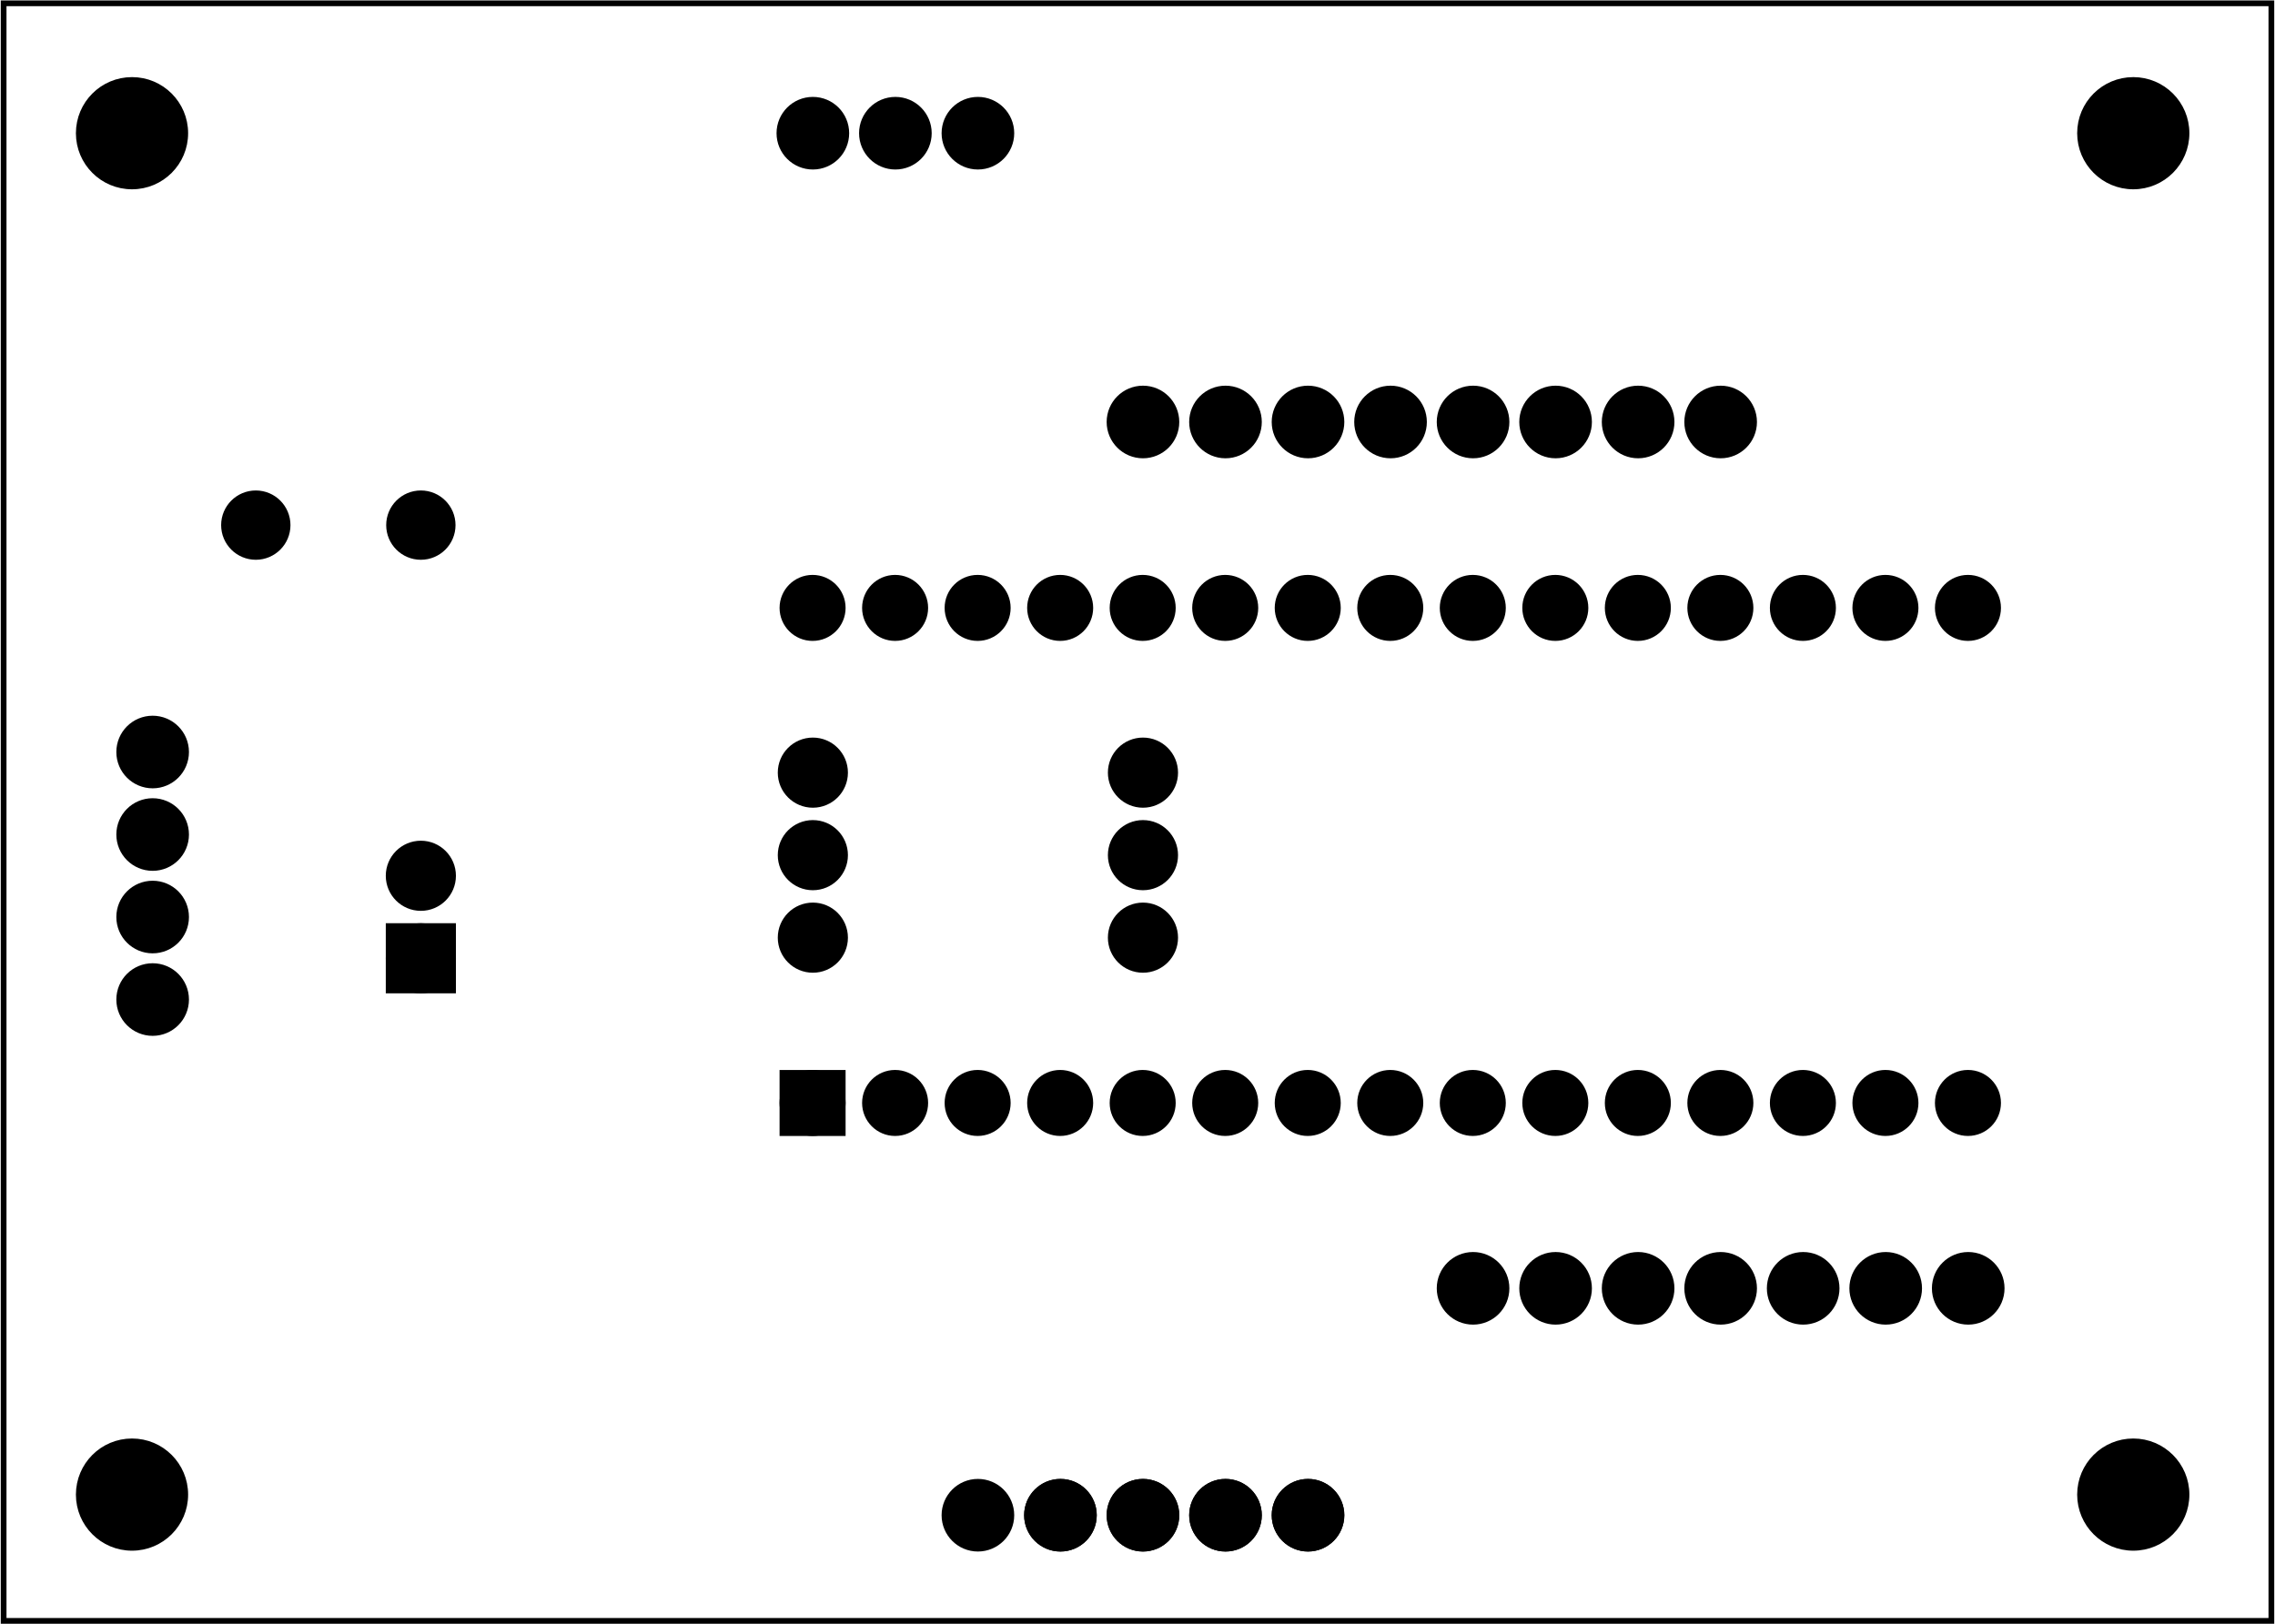 <?xml version='1.0' encoding='UTF-8' standalone='no'?>
<!-- Created with Fritzing (http://www.fritzing.org/) -->
<svg xmlns="http://www.w3.org/2000/svg" x="0in" viewBox="0 0 198.425 141.732" version="1.2" y="0in" width="2.756in" xmlns:svg="http://www.w3.org/2000/svg" baseProfile="tiny" height="1.968in" >
 <g partID="57680">
  <g id="board" >
   <rect stroke="black" x="0.288" stroke-width="0.5" width="197.849" y="0.288" id="boardoutline" fill="none" height="141.156"  fill-opacity="0.5"/>
  </g>
 </g>
 <g partID="58180">
  <g transform="translate(60.065,99.848)">
   <g transform="matrix(0,-1,1,0,0,0)">
    <g id="copper0" >
     <circle stroke="black" cx="3.6" cy="10.8" r="1.908" stroke-width="1.944" id="connector16pad" fill="black" />
     <rect stroke="black" x="1.692" y="8.892" stroke-width="1.944" width="3.814" fill="black" height="3.816" />
     <circle stroke="black" cx="3.6" cy="18" r="1.908" stroke-width="1.944" id="connector17pad" fill="black" />
     <circle stroke="black" cx="3.6" cy="25.2" r="1.908" stroke-width="1.944" id="connector18pad" fill="black" />
     <circle stroke="black" cx="3.6" cy="32.4" r="1.908" stroke-width="1.944" id="connector19pad" fill="black" />
     <circle stroke="black" cx="3.6" cy="39.6" r="1.908" stroke-width="1.944" id="connector20pad" fill="black" />
     <circle stroke="black" cx="3.6" cy="46.8" r="1.908" stroke-width="1.944" id="connector21pad" fill="black" />
     <circle stroke="black" cx="3.6" cy="54" r="1.908" stroke-width="1.944" id="connector22pad" fill="black" />
     <circle stroke="black" cx="3.6" cy="61.2" r="1.908" stroke-width="1.944" id="connector23pad" fill="black" />
     <circle stroke="black" cx="3.6" cy="68.4" r="1.908" stroke-width="1.944" id="connector24pad" fill="black" />
     <circle stroke="black" cx="3.6" cy="75.6" r="1.908" stroke-width="1.944" id="connector25pad" fill="black" />
     <circle stroke="black" cx="3.6" cy="82.8" r="1.908" stroke-width="1.944" id="connector26pad" fill="black" />
     <circle stroke="black" cx="3.6" cy="90" r="1.908" stroke-width="1.944" id="connector27pad" fill="black" />
     <circle stroke="black" cx="3.6" cy="97.2" r="1.908" stroke-width="1.944" id="connector28pad" fill="black" />
     <circle stroke="black" cx="3.6" cy="104.4" r="1.908" stroke-width="1.944" id="connector29pad" fill="black" />
     <circle stroke="black" cx="3.6" cy="111.6" r="1.908" stroke-width="1.944" id="connector30pad" fill="black" />
     <circle stroke="black" cx="46.8" cy="10.8" r="1.908" stroke-width="1.944" id="connector31pad" fill="black" />
     <circle stroke="black" cx="46.8" cy="18" r="1.908" stroke-width="1.944" id="connector32pad" fill="black" />
     <circle stroke="black" cx="46.8" cy="25.2" r="1.908" stroke-width="1.944" id="connector33pad" fill="black" />
     <circle stroke="black" cx="46.8" cy="32.4" r="1.908" stroke-width="1.944" id="connector34pad" fill="black" />
     <circle stroke="black" cx="46.8" cy="39.6" r="1.908" stroke-width="1.944" id="connector35pad" fill="black" />
     <circle stroke="black" cx="46.8" cy="46.8" r="1.908" stroke-width="1.944" id="connector36pad" fill="black" />
     <circle stroke="black" cx="46.8" cy="54" r="1.908" stroke-width="1.944" id="connector37pad" fill="black" />
     <circle stroke="black" cx="46.8" cy="61.2" r="1.908" stroke-width="1.944" id="connector38pad" fill="black" />
     <circle stroke="black" cx="46.8" cy="68.4" r="1.908" stroke-width="1.944" id="connector39pad" fill="black" />
     <circle stroke="black" cx="46.8" cy="75.6" r="1.908" stroke-width="1.944" id="connector40pad" fill="black" />
     <circle stroke="black" cx="46.8" cy="82.8" r="1.908" stroke-width="1.944" id="connector41pad" fill="black" />
     <circle stroke="black" cx="46.8" cy="90" r="1.908" stroke-width="1.944" id="connector42pad" fill="black" />
     <circle stroke="black" cx="46.8" cy="97.2" r="1.908" stroke-width="1.944" id="connector43pad" fill="black" />
     <circle stroke="black" cx="46.8" cy="104.4" r="1.908" stroke-width="1.944" id="connector44pad" fill="black" />
     <circle stroke="black" cx="46.8" cy="111.6" r="1.908" stroke-width="1.944" id="connector45pad" fill="black" />
    </g>
   </g>
  </g>
 </g>
 <g partID="58490">
  <g transform="translate(8.249,60.584)">
   <g id="copper0" >
    <circle stroke="black" cx="5.04" cy="5.04" r="2.088" stroke-width="2.16" id="connector0pin" fill="black" />
    <circle stroke="black" cx="5.04" cy="12.24" r="2.088" stroke-width="2.16" id="connector1pin" fill="black" />
    <circle stroke="black" cx="5.04" cy="19.44" r="2.088" stroke-width="2.16" id="connector2pin" fill="black" />
    <circle stroke="black" cx="5.04" cy="26.64" r="2.088" stroke-width="2.16" id="connector3pin" fill="black" />
   </g>
  </g>
 </g>
 <g partID="58780">
  <g transform="translate(18.401,41.216)">
   <g id="copper0" >
    <circle stroke="black" cx="3.888" cy="4.608" connectorname="P$1" r="1.899" stroke-width="2.25" id="connector0pad" fill="black" />
    <circle stroke="black" cx="18.288" cy="4.608" connectorname="P$2" r="1.899" stroke-width="2.25" id="connector1pad" fill="black" />
   </g>
  </g>
 </g>
 <g partID="58920">
  <g transform="translate(29.129,87.584)">
   <g transform="matrix(0,-1,1,0,0,0)">
    <g id="copper0" >
     <rect stroke="black" x="1.98" width="3.96" y="5.58" stroke-width="2.16" id="rect11" fill="black" height="3.96" />
     <circle stroke="black" cx="3.96" cy="7.56" r="1.98" stroke-width="2.16" id="connector0pin" fill="black" />
     <circle stroke="black" cx="11.16" cy="7.56" r="1.98" stroke-width="2.16" id="connector1pin" fill="black" />
    </g>
   </g>
  </g>
 </g>
 <g partID="60030">
  <g transform="translate(68.189,78.728)">
   <g id="copper0" >
    <g id="copper1" >
     <!-- <rect width="55" x="10" y="15.5" fill="none" height="55" stroke="rgb(255, 191, 0)" stroke-width="20" />  -->
     <circle stroke="black" cx="2.7" cy="3.096" r="1.98" stroke-width="2.16" id="connector0pin" fill="black" />
     <circle stroke="black" cx="31.5" cy="3.096" r="1.98" stroke-width="2.16" id="connector1pin" fill="black" />
    </g>
   </g>
  </g>
 </g>
 <g partID="60280">
  <g transform="translate(68.189,71.528)">
   <g id="copper0" >
    <g id="copper1" >
     <!-- <rect width="55" x="10" y="15.5" fill="none" height="55" stroke="rgb(255, 191, 0)" stroke-width="20" />  -->
     <circle stroke="black" cx="2.7" cy="3.096" r="1.98" stroke-width="2.16" id="connector0pin" fill="black" />
     <circle stroke="black" cx="31.5" cy="3.096" r="1.98" stroke-width="2.16" id="connector1pin" fill="black" />
    </g>
   </g>
  </g>
 </g>
 <g partID="60300">
  <g transform="translate(68.189,64.328)">
   <g id="copper0" >
    <g id="copper1" >
     <!-- <rect width="55" x="10" y="15.5" fill="none" height="55" stroke="rgb(255, 191, 0)" stroke-width="20" />  -->
     <circle stroke="black" cx="2.7" cy="3.096" r="1.98" stroke-width="2.16" id="connector0pin" fill="black" />
     <circle stroke="black" cx="31.5" cy="3.096" r="1.98" stroke-width="2.16" id="connector1pin" fill="black" />
    </g>
   </g>
  </g>
 </g>
 <g partID="63440">
  <g transform="translate(87.449,137.264)">
   <g transform="matrix(0,-1,1,0,0,0)">
    <g flipped="1" id="copper0">
     <g transform="matrix(-1, 0, 0, 1, 10.08, 0)">
      <g>
       <g>
        <g>
         <g id="copper0">
          <circle stroke="black" cx="5.04" cy="5.04" r="2.088" stroke-width="2.16" id="connector0pin" fill="black"/>
          <circle stroke="black" cx="5.04" cy="12.24" r="2.088" stroke-width="2.16" id="connector1pin" fill="black"/>
          <circle stroke="black" cx="5.04" cy="19.44" r="2.088" stroke-width="2.16" id="connector2pin" fill="black"/>
          <circle stroke="black" cx="5.04" cy="26.64" r="2.088" stroke-width="2.16" id="connector3pin" fill="black"/>
         </g>
        </g>
        <g>
         <circle stroke="black" cx="5.04" cy="5.04" r="2.088" stroke-width="2.16" id="connector0pin" fill="black"/>
         <circle stroke="black" cx="5.04" cy="12.24" r="2.088" stroke-width="2.16" id="connector1pin" fill="black"/>
         <circle stroke="black" cx="5.04" cy="19.44" r="2.088" stroke-width="2.16" id="connector2pin" fill="black"/>
         <circle stroke="black" cx="5.04" cy="26.64" r="2.088" stroke-width="2.16" id="connector3pin" fill="black"/>
        </g>
       </g>
      </g>
     </g>
    </g>
   </g>
  </g>
 </g>
 <g partID="65440">
  <g transform="translate(65.849,16.664)">
   <g transform="matrix(0,-1,1,0,0,0)">
    <g id="copper0" >
     <circle stroke="black" cx="5.04" cy="5.04" r="2.088" stroke-width="2.16" id="connector0pin" fill="black" />
     <circle stroke="black" cx="5.04" cy="12.24" r="2.088" stroke-width="2.16" id="connector1pin" fill="black" />
     <circle stroke="black" cx="5.04" cy="19.44" r="2.088" stroke-width="2.16" id="connector2pin" fill="black" />
    </g>
   </g>
  </g>
 </g>
 <g partID="67410">
  <g transform="translate(94.649,41.864)">
   <g transform="matrix(0,-1,1,0,0,0)">
    <g id="copper0" >
     <circle stroke="black" cx="5.04" cy="5.04" r="2.088" stroke-width="2.16" id="connector0pin" fill="black" />
     <circle stroke="black" cx="5.04" cy="12.24" r="2.088" stroke-width="2.16" id="connector1pin" fill="black" />
     <circle stroke="black" cx="5.04" cy="19.44" r="2.088" stroke-width="2.16" id="connector2pin" fill="black" />
     <circle stroke="black" cx="5.04" cy="26.64" r="2.088" stroke-width="2.16" id="connector3pin" fill="black" />
     <circle stroke="black" cx="5.04" cy="33.84" r="2.088" stroke-width="2.16" id="connector4pin" fill="black" />
     <circle stroke="black" cx="5.04" cy="41.04" r="2.088" stroke-width="2.16" id="connector5pin" fill="black" />
     <circle stroke="black" cx="5.04" cy="48.24" r="2.088" stroke-width="2.16" id="connector6pin" fill="black" />
     <circle stroke="black" cx="5.04" cy="55.44" r="2.088" stroke-width="2.16" id="connector7pin" fill="black" />
    </g>
   </g>
  </g>
 </g>
 <g partID="66910">
  <g transform="translate(123.449,117.464)">
   <g transform="matrix(0,-1,1,0,0,0)">
    <g id="copper0" >
     <circle stroke="black" cx="5.04" cy="5.04" r="2.088" stroke-width="2.16" id="connector0pin" fill="black" />
     <circle stroke="black" cx="5.04" cy="12.24" r="2.088" stroke-width="2.16" id="connector1pin" fill="black" />
     <circle stroke="black" cx="5.04" cy="19.44" r="2.088" stroke-width="2.16" id="connector2pin" fill="black" />
     <circle stroke="black" cx="5.04" cy="26.64" r="2.088" stroke-width="2.16" id="connector3pin" fill="black" />
     <circle stroke="black" cx="5.04" cy="33.84" r="2.088" stroke-width="2.16" id="connector4pin" fill="black" />
     <circle stroke="black" cx="5.04" cy="41.04" r="2.088" stroke-width="2.16" id="connector5pin" fill="black" />
     <circle stroke="black" cx="5.04" cy="48.24" r="2.088" stroke-width="2.16" id="connector6pin" fill="black" />
    </g>
   </g>
  </g>
 </g>
 <g partID="67320">
  <g transform="translate(179.954,5.489)">
   <g id="copper0" >
    <circle stroke="black" cx="6.135" cy="6.135" r="4.535" stroke-width="0.72" id="nonconn0" fill="black" />
   </g>
  </g>
 </g>
 <g partID="67310">
  <g transform="translate(179.954,124.289)">
   <g id="copper0" >
    <circle stroke="black" cx="6.135" cy="6.135" r="4.535" stroke-width="0.72" id="nonconn0" fill="black" />
   </g>
  </g>
 </g>
 <g partID="67270">
  <g transform="translate(5.354,124.289)">
   <g id="copper0" >
    <circle stroke="black" cx="6.135" cy="6.135" r="4.535" stroke-width="0.72" id="nonconn0" fill="black" />
   </g>
  </g>
 </g>
 <g partID="67240">
  <g transform="translate(5.354,5.489)">
   <g id="copper0" >
    <circle stroke="black" cx="6.135" cy="6.135" r="4.535" stroke-width="0.72" id="nonconn0" fill="black" />
   </g>
  </g>
 </g>
 <g partID="68020">
  <g transform="translate(80.249,127.184)">
   <g id="copper0" >
    <circle stroke="black" cx="5.04" cy="5.04" r="2.088" stroke-width="2.16" id="connector0pin" fill="black" />
   </g>
  </g>
 </g>
</svg>

